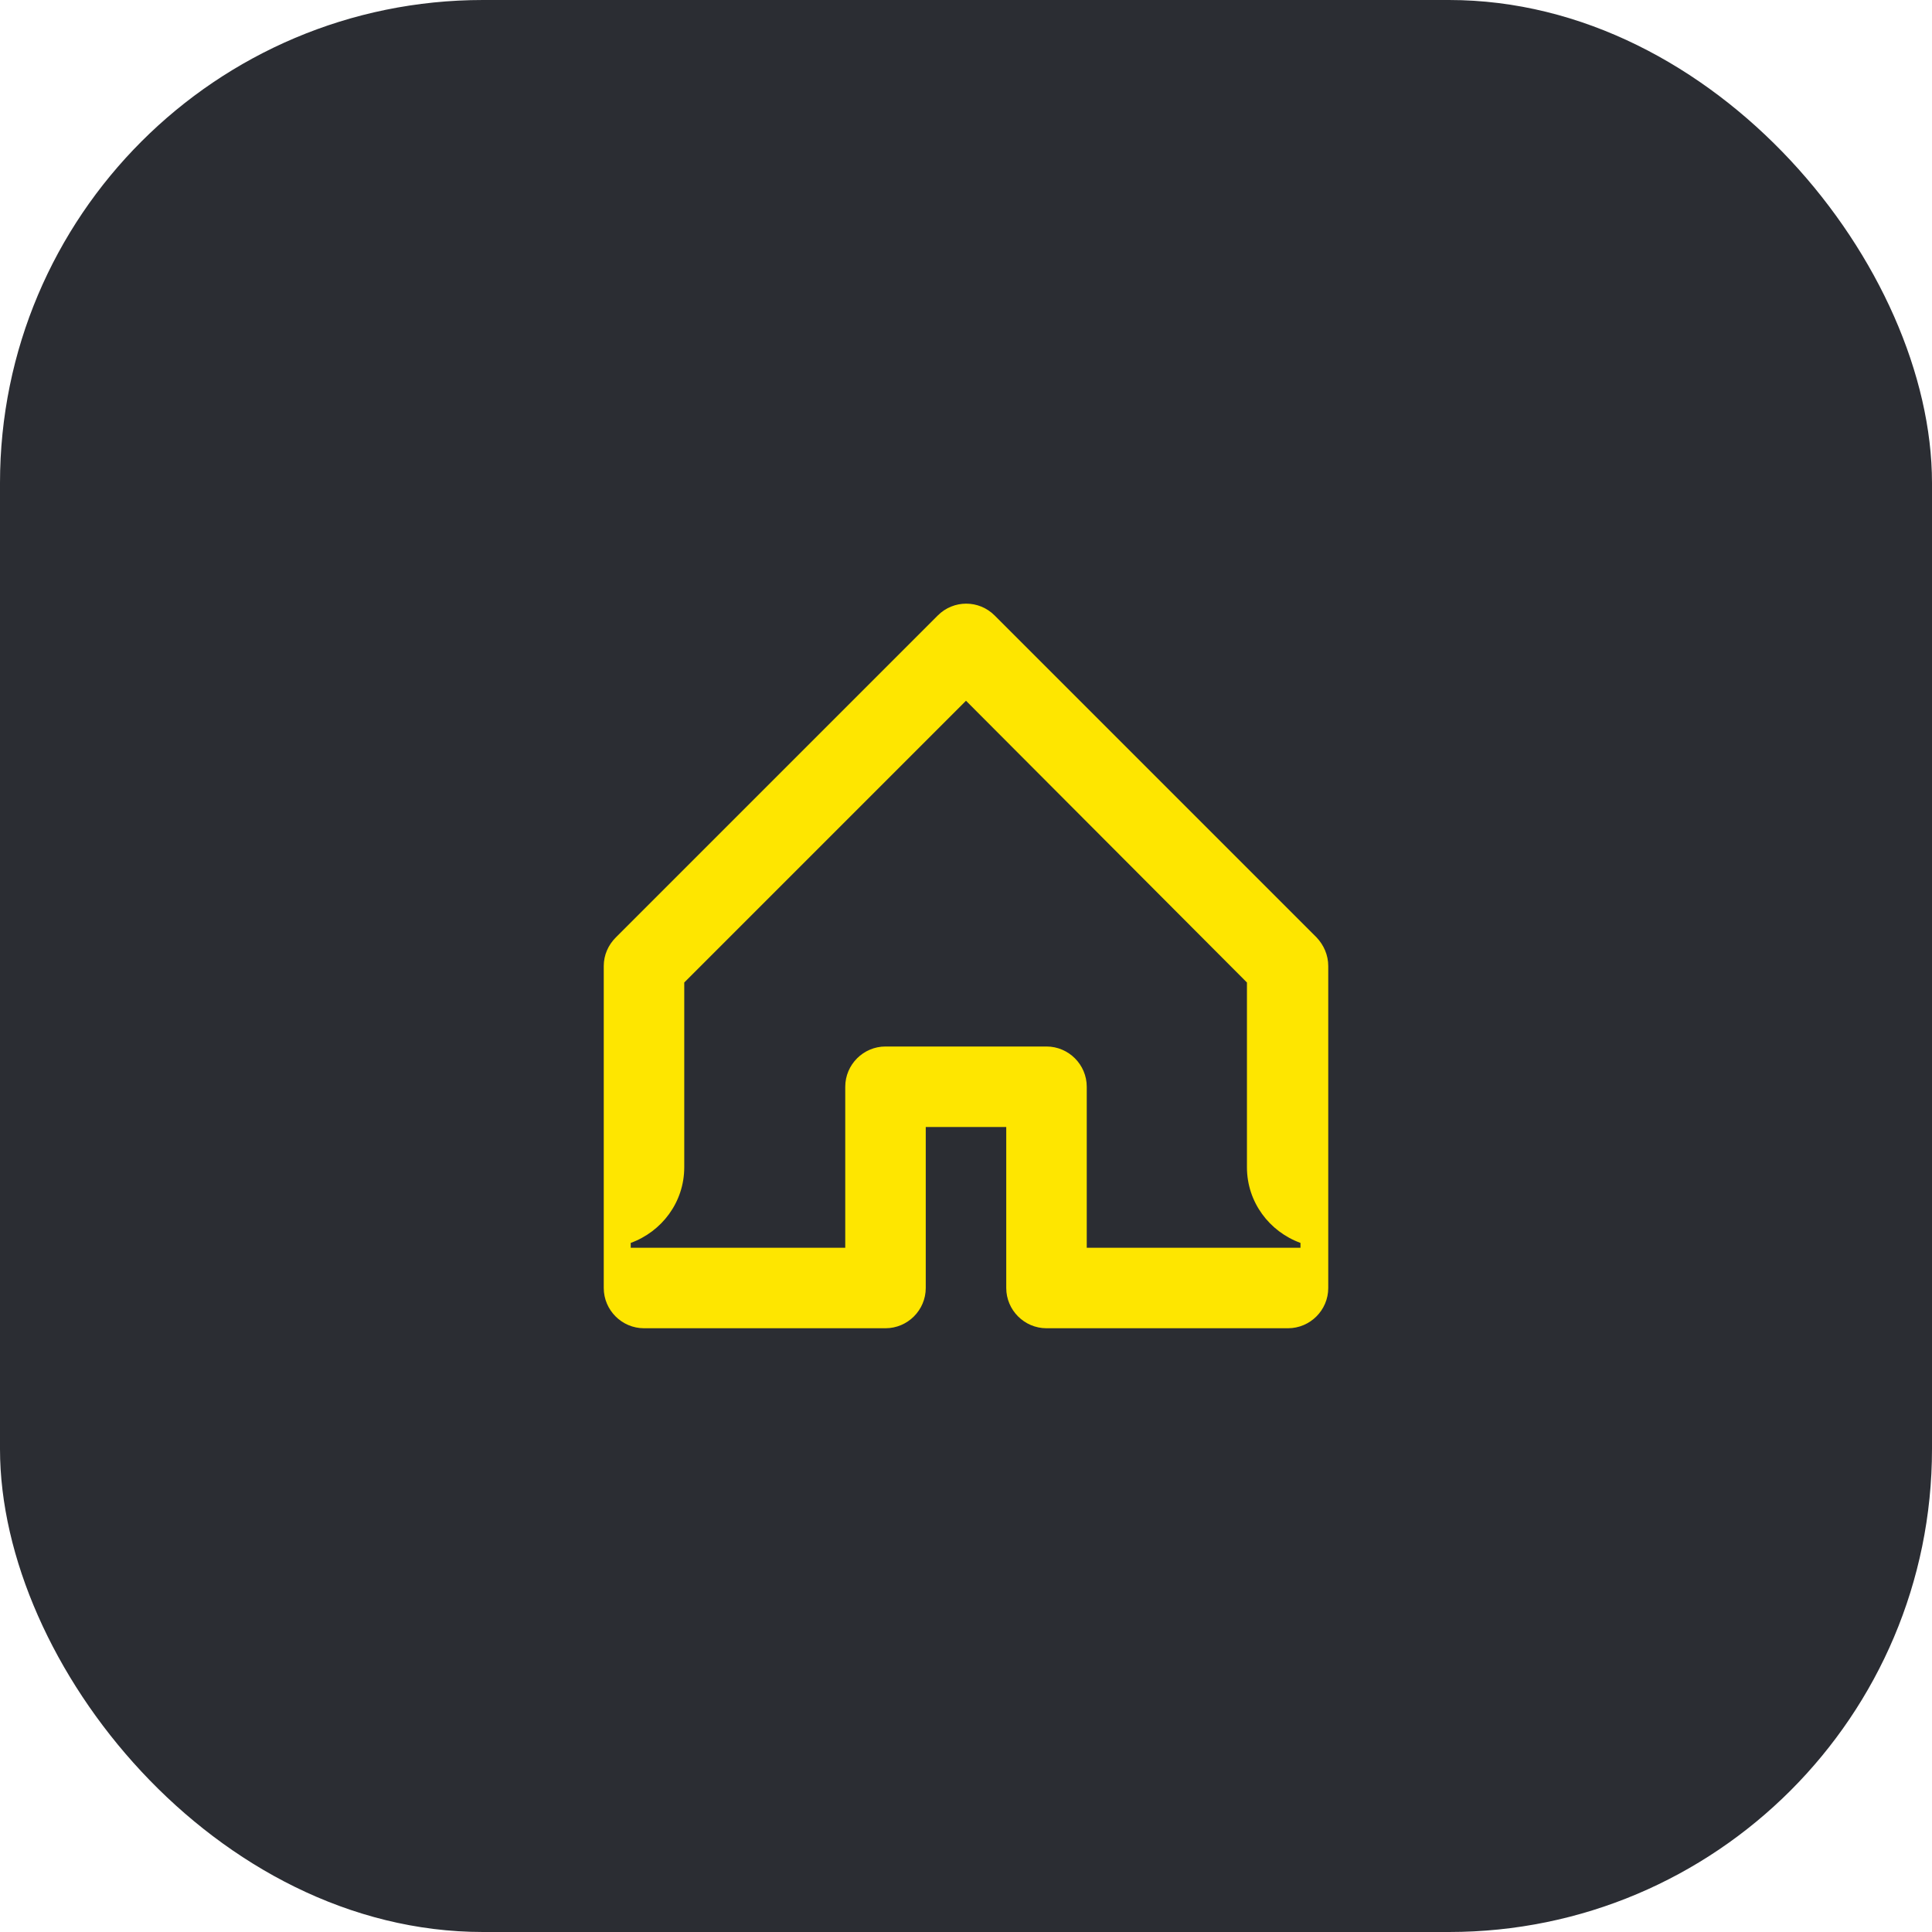 <svg width="48" height="48" viewBox="0 0 48 48" fill="none" xmlns="http://www.w3.org/2000/svg">
<rect width="48" height="48" rx="12" fill="#2B2D33"/>
<path d="M32.71 23.29L24.71 15.29C24.32 14.9 23.69 14.9 23.3 15.29L15.3 23.29C15.11 23.48 15 23.73 15 24V32C15 32.55 15.45 33 16 33H22C22.55 33 23 32.55 23 32V28H25V32C25 32.55 25.45 33 26 33H32C32.55 33 33 32.55 33 32V24C33 23.73 32.89 23.48 32.71 23.29ZM32.31 31H27V27C27 26.45 26.55 26 26 26H22C21.45 26 21 26.45 21 27V31H15.67V30.88C16.44 30.6 17 29.87 17 29V24.41L24 17.41L30.98 24.41V29C30.98 29.87 31.54 30.6 32.31 30.88V31Z" fill="#FEE600"/>
</svg>

